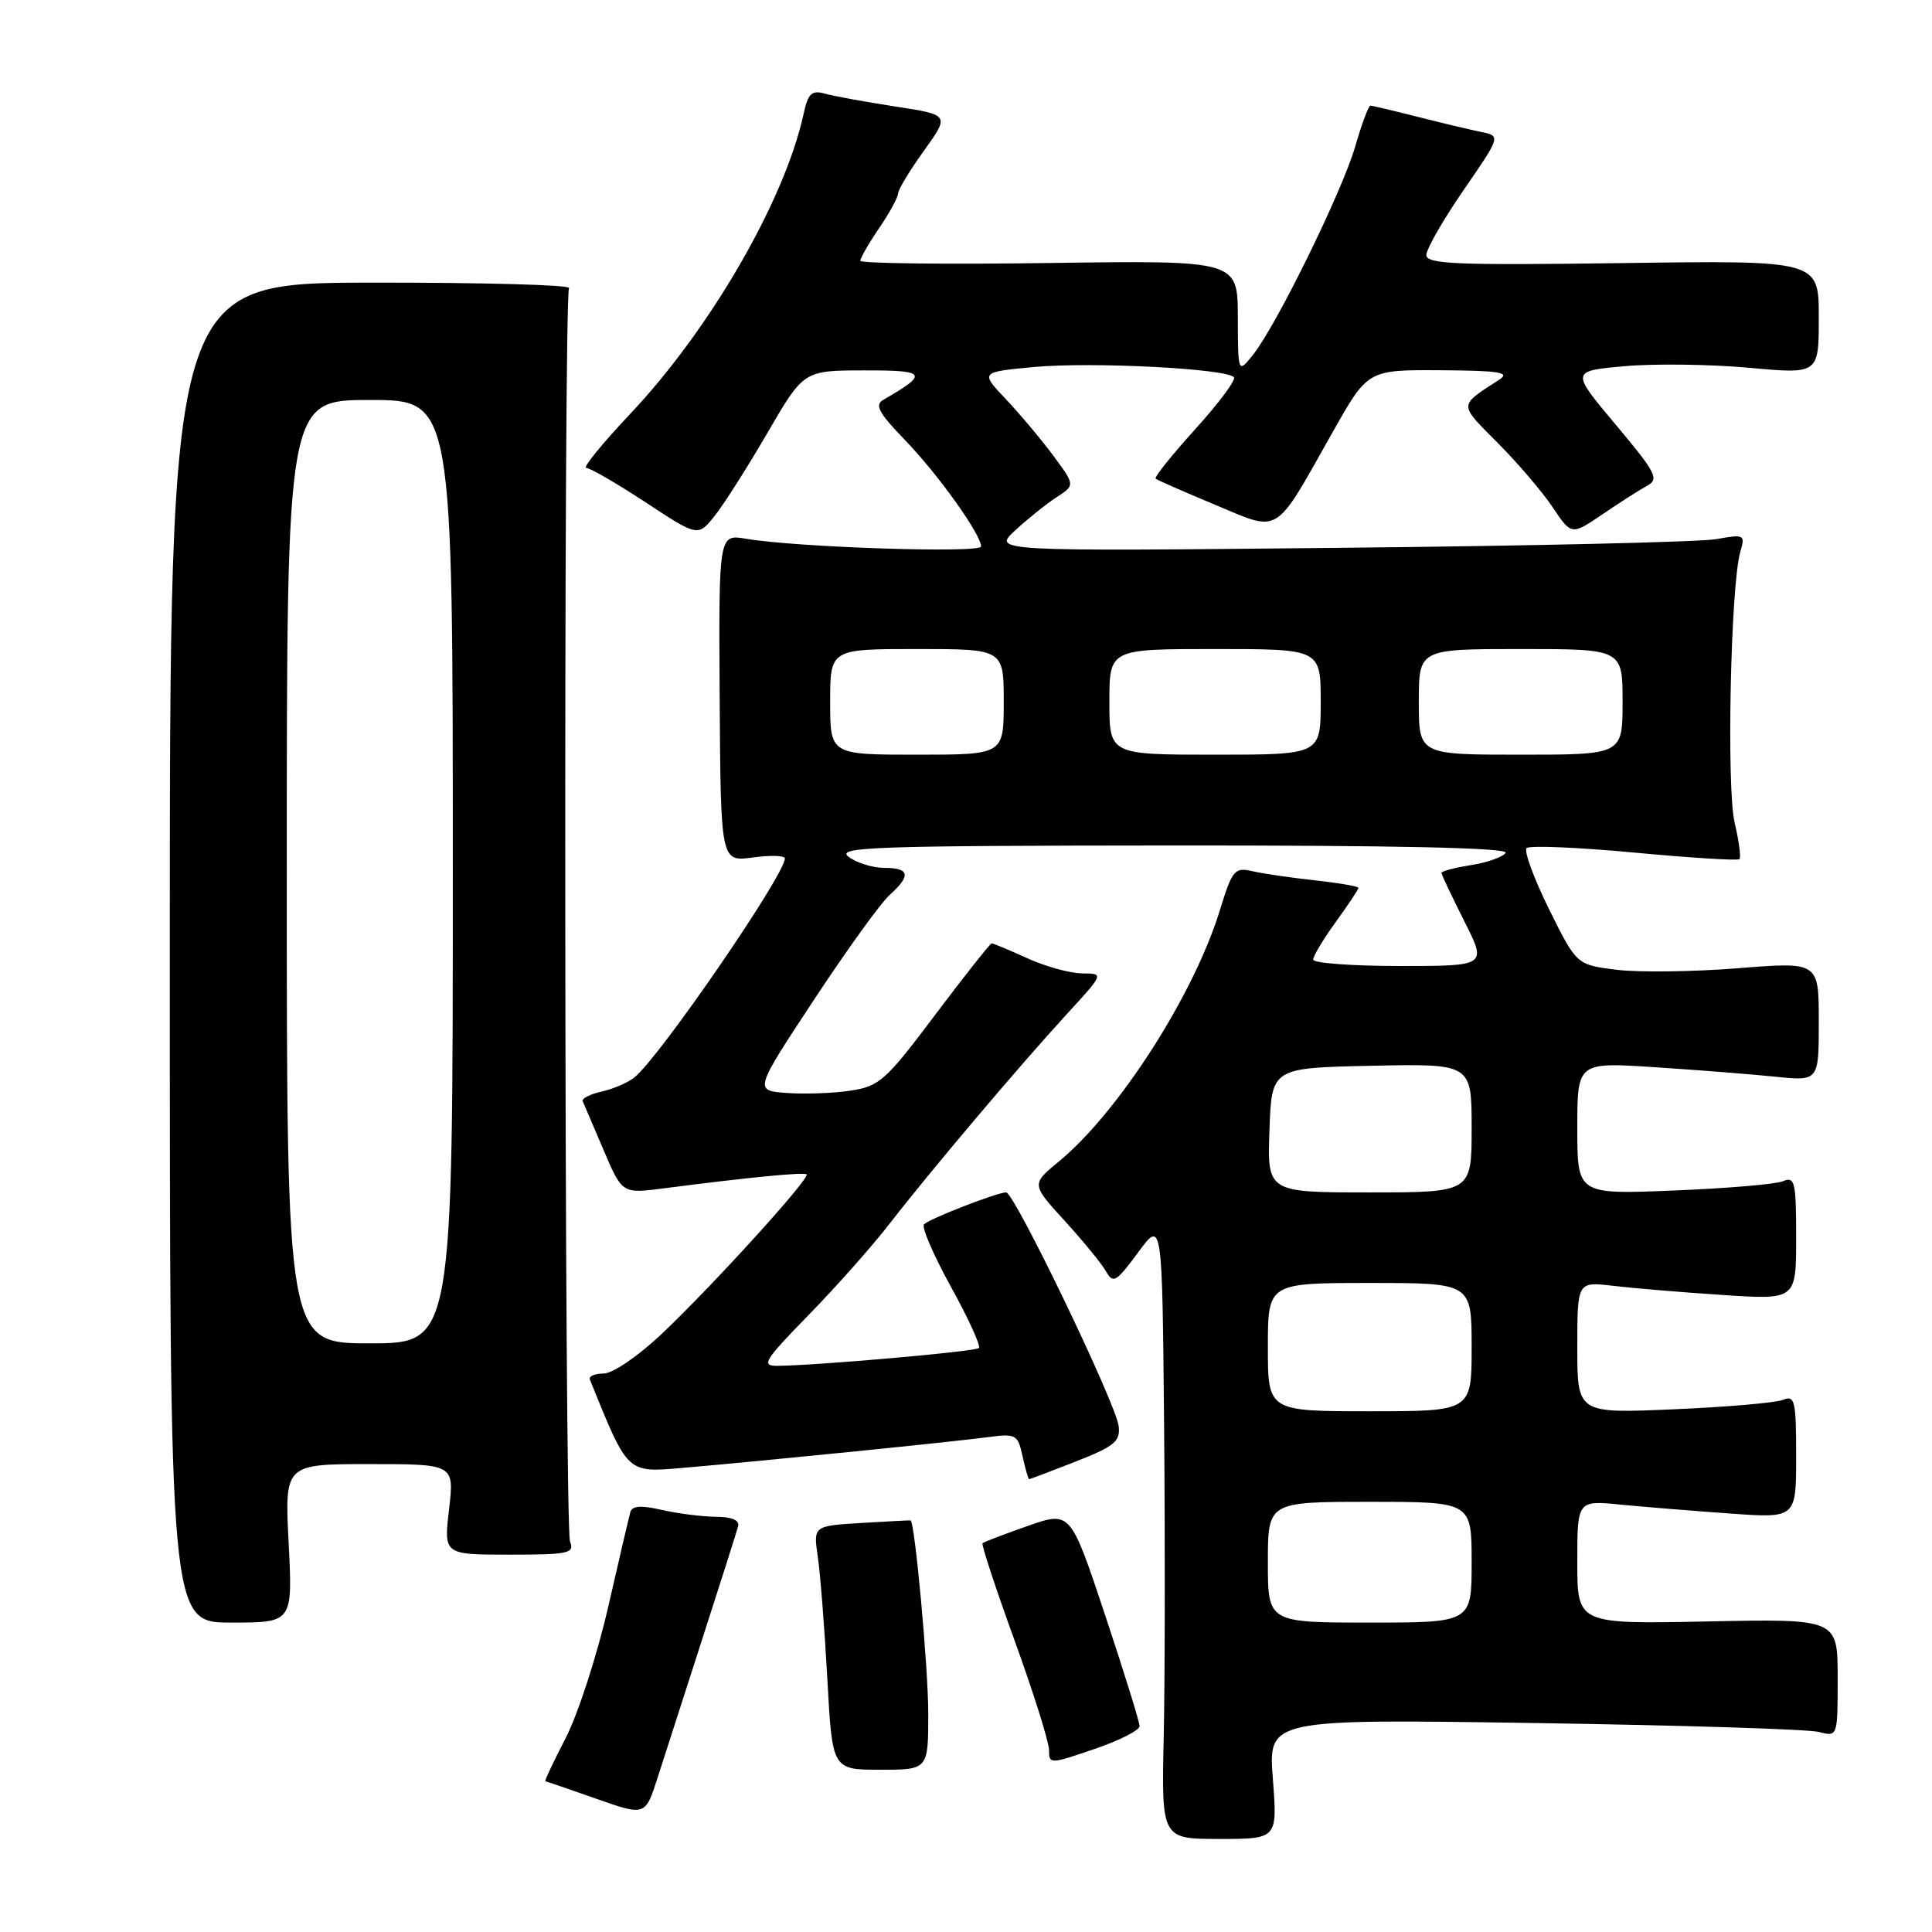 <?xml version="1.0" encoding="UTF-8" standalone="no"?>
<!DOCTYPE svg PUBLIC "-//W3C//DTD SVG 1.1//EN" "http://www.w3.org/Graphics/SVG/1.1/DTD/svg11.dtd" >
<svg xmlns="http://www.w3.org/2000/svg" xmlns:xlink="http://www.w3.org/1999/xlink" version="1.1" viewBox="0 0 256 256">
 <g >
 <path fill="currentColor"
d=" M 168.66 235.72 C 168.05 227.78 168.05 227.78 203.27 228.31 C 222.65 228.60 239.62 229.13 241.00 229.49 C 243.50 230.14 243.50 230.14 243.50 222.32 C 243.50 214.50 243.50 214.50 226.25 214.85 C 209.00 215.20 209.00 215.20 209.00 207.00 C 209.00 198.80 209.00 198.80 214.75 199.37 C 217.91 199.68 224.44 200.21 229.25 200.55 C 238.00 201.18 238.00 201.18 238.00 192.98 C 238.00 185.57 237.83 184.85 236.25 185.49 C 235.29 185.88 228.76 186.44 221.75 186.74 C 209.00 187.29 209.00 187.29 209.00 178.55 C 209.00 169.81 209.00 169.81 213.75 170.38 C 216.36 170.69 222.89 171.24 228.25 171.59 C 238.00 172.24 238.00 172.24 238.00 164.01 C 238.00 156.57 237.83 155.86 236.25 156.52 C 235.29 156.92 228.76 157.47 221.75 157.75 C 209.00 158.27 209.00 158.27 209.00 149.50 C 209.00 140.74 209.00 140.74 219.25 141.41 C 224.89 141.78 232.09 142.34 235.25 142.67 C 241.00 143.26 241.00 143.26 241.00 135.35 C 241.00 127.44 241.00 127.44 230.25 128.30 C 224.34 128.77 217.12 128.86 214.20 128.50 C 208.91 127.84 208.91 127.84 205.25 120.46 C 203.24 116.39 201.91 112.76 202.28 112.38 C 202.66 112.01 209.07 112.27 216.53 112.97 C 223.99 113.67 230.27 114.06 230.49 113.84 C 230.71 113.62 230.42 111.43 229.84 108.97 C 228.76 104.32 229.32 77.46 230.60 73.12 C 231.27 70.84 231.15 70.77 227.40 71.44 C 225.25 71.82 202.80 72.34 177.50 72.59 C 131.50 73.06 131.50 73.06 134.52 70.28 C 136.17 68.75 138.64 66.78 139.99 65.89 C 142.46 64.29 142.46 64.29 139.58 60.39 C 137.99 58.25 135.16 54.88 133.29 52.90 C 129.88 49.30 129.88 49.30 137.02 48.63 C 144.74 47.92 162.79 48.85 163.51 50.01 C 163.75 50.40 161.43 53.50 158.35 56.90 C 155.27 60.30 152.92 63.24 153.13 63.42 C 153.33 63.61 156.87 65.16 160.99 66.88 C 169.76 70.54 168.74 71.17 176.59 57.25 C 181.24 49.00 181.24 49.00 190.87 49.06 C 198.70 49.11 200.16 49.34 198.66 50.31 C 193.23 53.83 193.24 53.44 198.41 58.64 C 201.07 61.31 204.37 65.17 205.74 67.22 C 208.23 70.94 208.23 70.94 212.36 68.13 C 214.64 66.58 217.30 64.88 218.28 64.35 C 219.87 63.49 219.41 62.60 214.09 56.27 C 208.12 49.16 208.12 49.16 215.31 48.52 C 219.26 48.17 226.66 48.27 231.75 48.73 C 241.00 49.58 241.00 49.58 241.00 42.04 C 241.00 34.50 241.00 34.50 215.00 34.86 C 192.94 35.16 189.00 35.00 189.00 33.79 C 189.00 33.00 191.22 29.13 193.94 25.18 C 198.88 18.01 198.88 18.01 196.19 17.47 C 194.71 17.17 190.92 16.26 187.77 15.46 C 184.61 14.66 181.83 14.00 181.59 14.00 C 181.34 14.00 180.43 16.44 179.57 19.42 C 177.82 25.42 169.15 43.09 166.04 47.00 C 164.04 49.50 164.04 49.50 164.02 42.00 C 164.00 34.50 164.00 34.50 139.00 34.85 C 125.25 35.04 114.00 34.91 114.00 34.55 C 114.00 34.19 115.12 32.24 116.50 30.21 C 117.88 28.19 119.00 26.13 119.00 25.64 C 119.00 25.14 120.54 22.60 122.42 19.98 C 125.84 15.22 125.84 15.22 118.67 14.12 C 114.73 13.51 110.53 12.75 109.35 12.42 C 107.54 11.91 107.08 12.35 106.47 15.14 C 103.96 26.59 94.11 43.61 83.48 54.87 C 79.78 58.79 77.17 62.00 77.68 62.00 C 78.18 62.00 81.72 64.05 85.54 66.56 C 92.49 71.13 92.49 71.13 94.71 68.34 C 95.93 66.81 99.08 61.85 101.71 57.32 C 106.50 49.09 106.50 49.09 114.50 49.08 C 122.82 49.06 123.10 49.49 117.04 52.98 C 115.87 53.65 116.43 54.70 119.83 58.22 C 124.22 62.74 129.99 70.80 130.00 72.41 C 130.00 73.33 105.63 72.54 98.86 71.39 C 95.23 70.77 95.23 70.77 95.36 92.49 C 95.50 114.20 95.50 114.20 99.75 113.62 C 102.09 113.30 104.00 113.36 104.00 113.75 C 104.00 115.92 87.40 140.09 84.07 142.76 C 83.21 143.46 81.24 144.30 79.71 144.64 C 78.18 144.99 77.05 145.56 77.21 145.91 C 77.37 146.27 78.61 149.17 79.97 152.37 C 82.44 158.18 82.44 158.18 87.97 157.46 C 99.08 156.02 106.51 155.29 106.88 155.61 C 107.42 156.06 94.39 170.41 87.68 176.75 C 84.53 179.72 81.19 182.00 79.98 182.00 C 78.80 182.00 77.98 182.37 78.17 182.82 C 83.24 195.35 83.02 195.14 90.50 194.50 C 100.85 193.61 125.88 191.09 130.66 190.46 C 134.65 189.93 134.85 190.03 135.49 192.95 C 135.86 194.63 136.25 196.00 136.37 196.00 C 136.48 196.00 139.26 194.95 142.54 193.66 C 147.67 191.65 148.46 191.00 148.23 188.97 C 147.88 185.99 134.41 158.00 133.32 158.00 C 132.12 158.00 123.20 161.47 122.44 162.23 C 122.08 162.58 123.69 166.31 126.00 170.50 C 128.31 174.69 129.99 178.35 129.71 178.62 C 129.25 179.09 108.42 180.92 103.03 180.98 C 100.81 181.00 101.24 180.30 107.14 174.25 C 110.77 170.54 115.62 165.07 117.92 162.09 C 123.28 155.17 135.09 141.20 141.40 134.33 C 146.29 129.00 146.29 129.00 143.40 128.98 C 141.80 128.97 138.54 128.07 136.14 126.98 C 133.74 125.89 131.61 125.00 131.41 125.00 C 131.21 125.00 127.84 129.25 123.93 134.45 C 117.35 143.21 116.52 143.95 112.66 144.52 C 110.37 144.87 106.57 145.00 104.21 144.82 C 99.93 144.50 99.93 144.50 107.84 132.50 C 112.19 125.90 116.70 119.64 117.87 118.60 C 120.74 116.02 120.55 115.00 117.19 115.00 C 115.65 115.00 113.51 114.34 112.44 113.53 C 110.72 112.23 115.69 112.06 155.31 112.03 C 184.86 112.01 199.91 112.34 199.50 113.00 C 199.16 113.55 197.11 114.28 194.94 114.63 C 192.77 114.97 191.00 115.44 191.00 115.66 C 191.00 115.88 192.36 118.74 194.01 122.03 C 197.03 128.00 197.03 128.00 185.51 128.00 C 179.18 128.00 174.00 127.62 174.00 127.15 C 174.00 126.68 175.35 124.44 177.00 122.16 C 178.65 119.88 180.00 117.85 180.00 117.65 C 180.00 117.44 177.41 117.00 174.25 116.65 C 171.09 116.31 167.36 115.76 165.96 115.44 C 163.59 114.89 163.29 115.25 161.62 120.67 C 158.16 131.88 148.22 147.37 140.32 153.89 C 136.65 156.92 136.65 156.92 141.07 161.76 C 143.51 164.43 145.97 167.44 146.55 168.46 C 147.50 170.13 147.90 169.89 150.80 165.96 C 154.00 161.61 154.00 161.61 154.25 189.05 C 154.39 204.15 154.36 222.61 154.20 230.08 C 153.90 243.67 153.90 243.67 161.58 243.67 C 169.27 243.67 169.27 243.67 168.66 235.72 Z  M 93.11 217.00 C 95.51 209.57 97.62 202.94 97.80 202.25 C 98.03 201.44 96.99 200.99 94.82 200.98 C 93.00 200.96 89.78 200.55 87.68 200.07 C 84.98 199.44 83.77 199.52 83.53 200.34 C 83.35 200.98 82.01 206.68 80.57 213.00 C 79.12 219.32 76.60 227.09 74.98 230.25 C 73.35 233.41 72.12 236.01 72.26 236.03 C 72.39 236.04 75.42 237.08 79.00 238.34 C 85.50 240.63 85.50 240.63 87.13 235.57 C 88.03 232.78 90.72 224.43 93.11 217.00 Z  M 123.00 227.00 C 122.99 220.90 121.22 201.61 120.65 201.46 C 120.57 201.44 117.63 201.59 114.13 201.80 C 107.76 202.19 107.76 202.19 108.37 206.34 C 108.70 208.63 109.27 215.90 109.63 222.50 C 110.28 234.50 110.28 234.50 116.64 234.50 C 123.00 234.50 123.00 234.50 123.00 227.00 Z  M 151.00 228.72 C 151.00 228.18 148.94 221.54 146.42 213.97 C 141.84 200.21 141.84 200.21 136.17 202.20 C 133.05 203.29 130.36 204.32 130.19 204.49 C 130.02 204.66 131.93 210.46 134.44 217.38 C 136.95 224.30 139.00 230.83 139.00 231.89 C 139.00 233.77 139.13 233.77 145.00 231.76 C 148.30 230.64 151.00 229.27 151.00 228.72 Z  M 38.25 204.50 C 37.71 194.00 37.71 194.00 48.95 194.00 C 60.20 194.00 60.20 194.00 59.50 200.00 C 58.80 206.00 58.80 206.00 67.51 206.00 C 75.39 206.00 76.15 205.83 75.53 204.25 C 74.78 202.31 74.65 39.38 75.40 38.17 C 75.66 37.75 63.86 37.43 49.18 37.45 C 22.50 37.50 22.50 37.50 22.50 126.25 C 22.50 215.00 22.50 215.00 30.64 215.00 C 38.78 215.00 38.78 215.00 38.25 204.50 Z  M 168.00 207.00 C 168.00 199.00 168.00 199.00 181.50 199.00 C 195.00 199.00 195.00 199.00 195.00 207.00 C 195.00 215.00 195.00 215.00 181.50 215.00 C 168.00 215.00 168.00 215.00 168.00 207.00 Z  M 168.00 178.50 C 168.00 170.00 168.00 170.00 181.50 170.00 C 195.00 170.00 195.00 170.00 195.00 178.50 C 195.00 187.00 195.00 187.00 181.50 187.00 C 168.00 187.00 168.00 187.00 168.00 178.50 Z  M 168.21 149.75 C 168.50 141.50 168.50 141.50 181.75 141.22 C 195.00 140.94 195.00 140.94 195.00 149.47 C 195.00 158.00 195.00 158.00 181.46 158.00 C 167.92 158.00 167.92 158.00 168.21 149.75 Z  M 110.00 93.00 C 110.00 86.00 110.00 86.00 121.50 86.00 C 133.00 86.00 133.00 86.00 133.00 93.00 C 133.00 100.00 133.00 100.00 121.50 100.00 C 110.00 100.00 110.00 100.00 110.00 93.00 Z  M 147.00 93.00 C 147.00 86.00 147.00 86.00 161.00 86.00 C 175.00 86.00 175.00 86.00 175.00 93.00 C 175.00 100.00 175.00 100.00 161.00 100.00 C 147.00 100.00 147.00 100.00 147.00 93.00 Z  M 188.00 93.00 C 188.00 86.00 188.00 86.00 201.50 86.00 C 215.00 86.00 215.00 86.00 215.00 93.00 C 215.00 100.00 215.00 100.00 201.50 100.00 C 188.00 100.00 188.00 100.00 188.00 93.00 Z  M 38.00 115.50 C 38.00 53.00 38.00 53.00 49.00 53.00 C 60.00 53.00 60.00 53.00 60.00 115.50 C 60.00 178.00 60.00 178.00 49.00 178.00 C 38.00 178.00 38.00 178.00 38.00 115.50 Z "/>
</g>
</svg>
